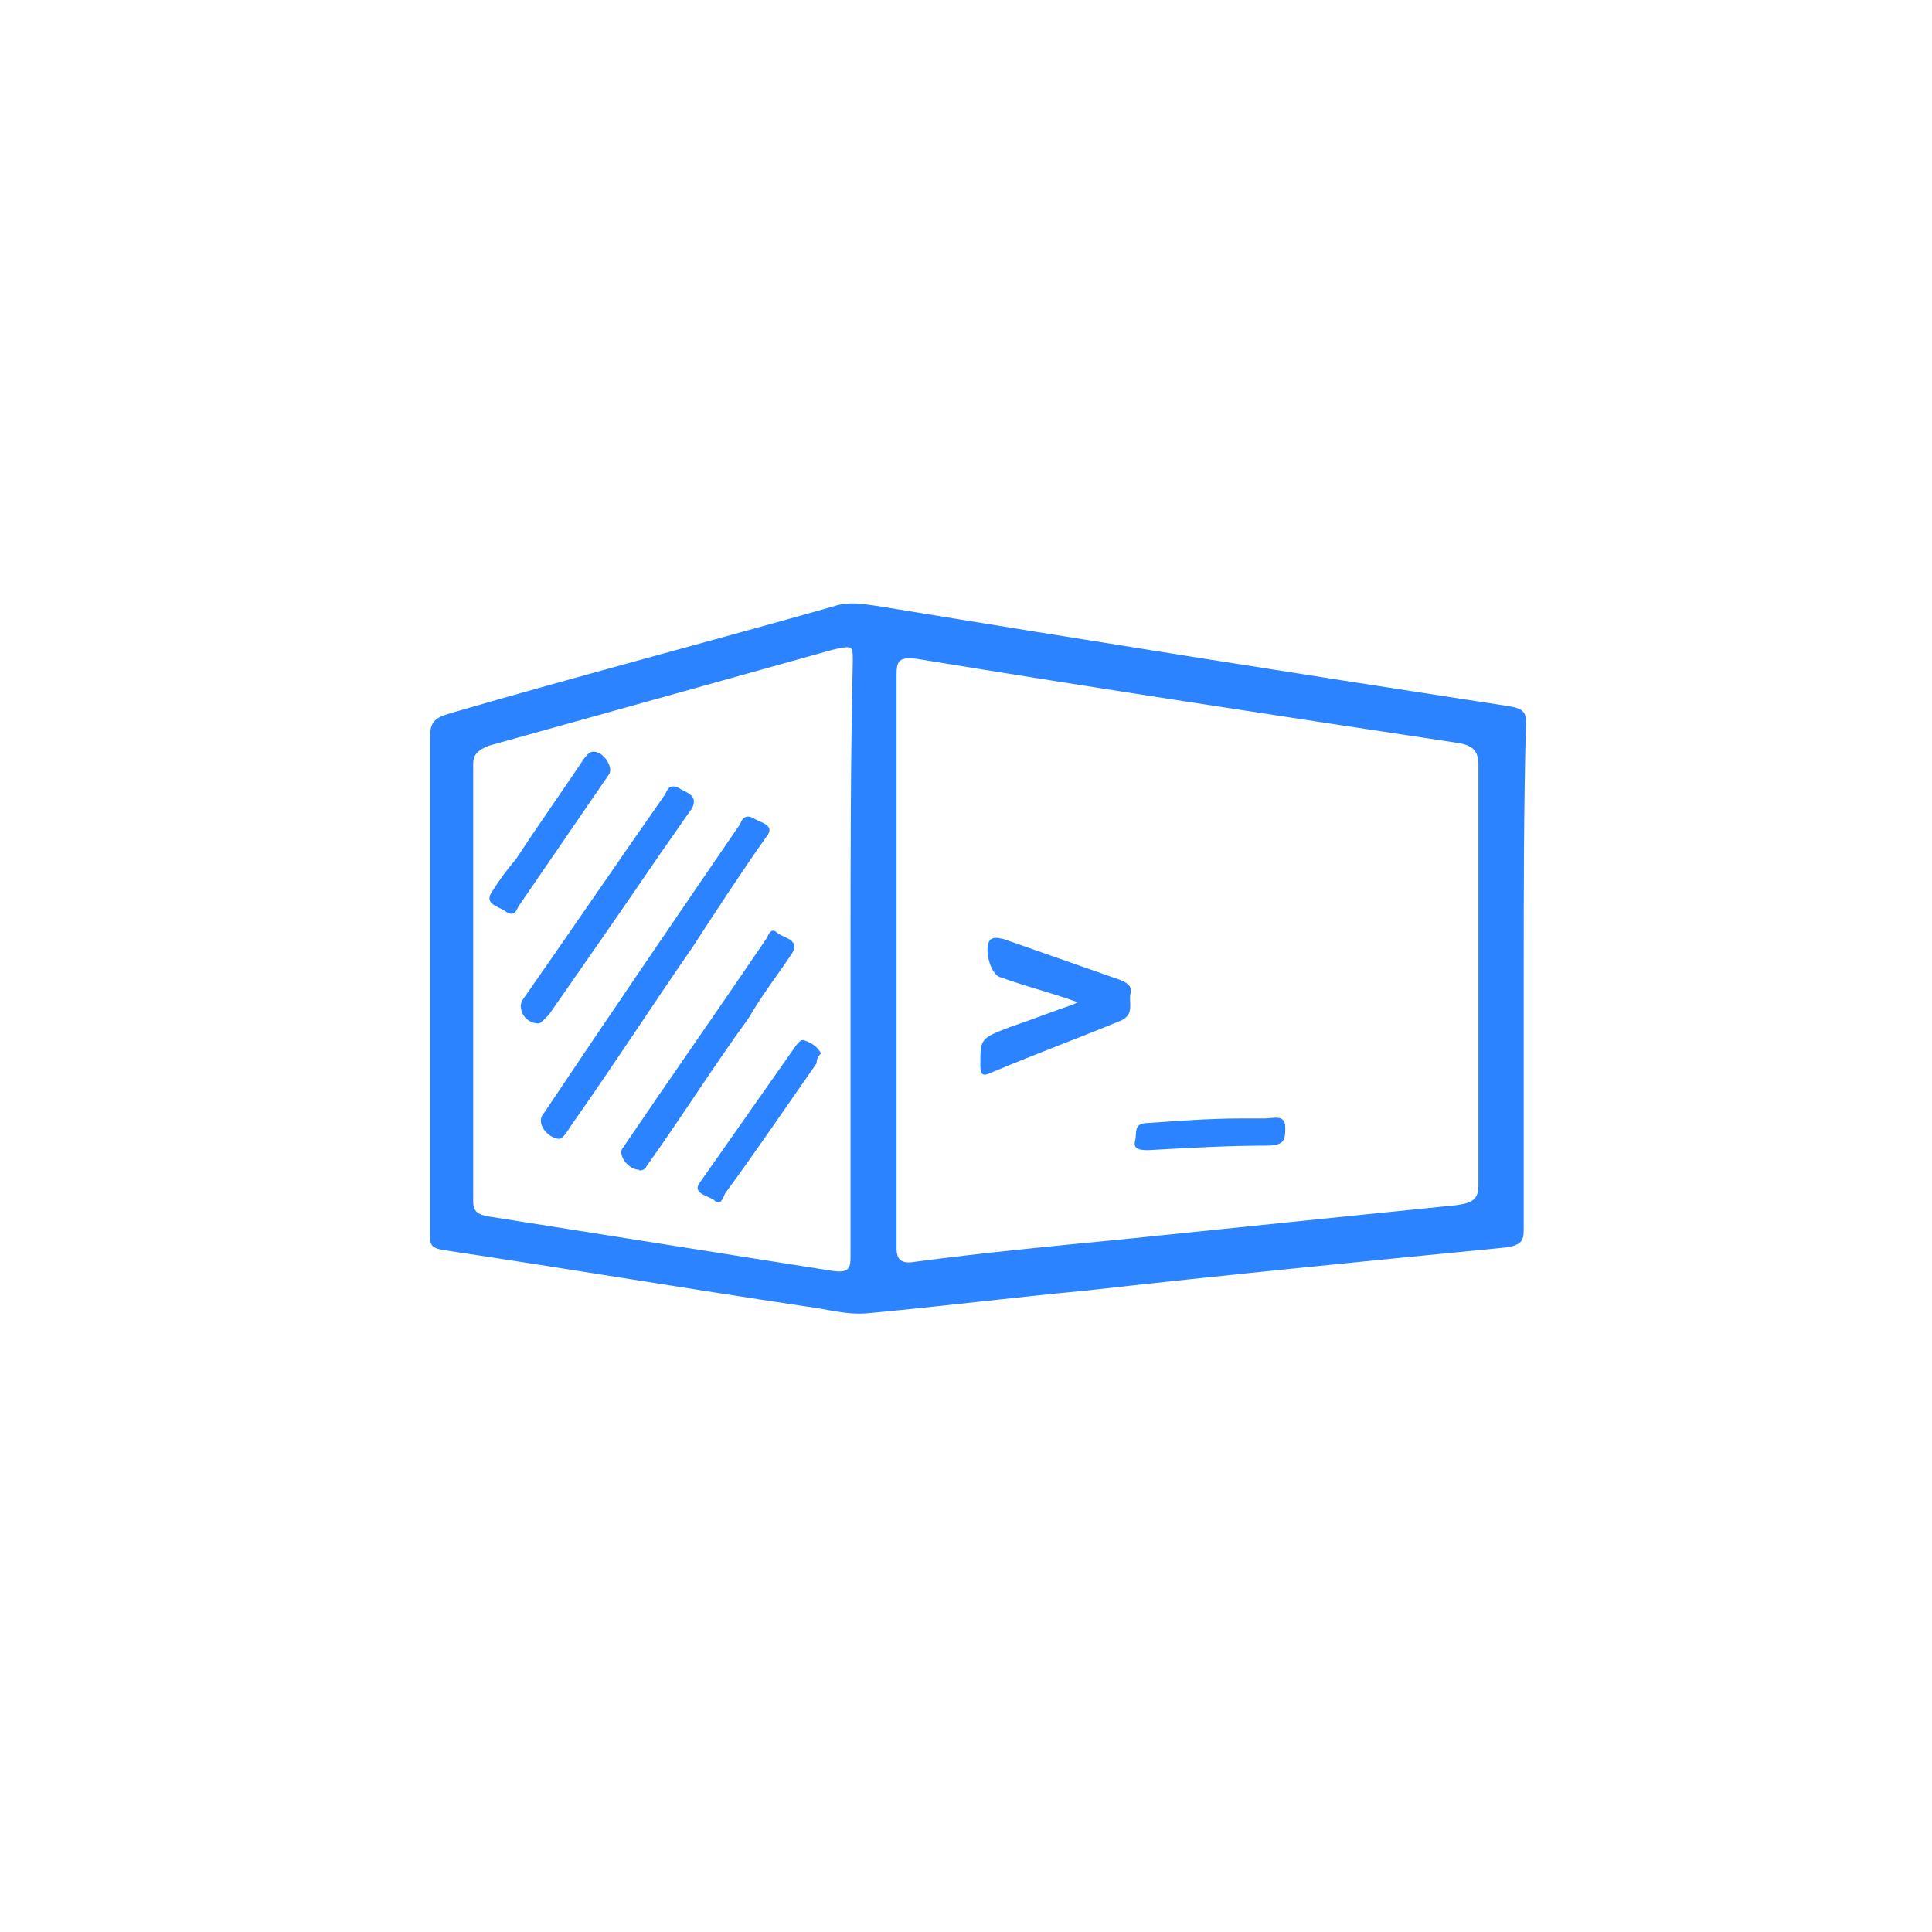 <?xml version="1.0" encoding="utf-8"?>
<!-- Generator: Adobe Illustrator 23.0.4, SVG Export Plug-In . SVG Version: 6.00 Build 0)  -->
<svg version="1.1" id="图层_1" xmlns="http://www.w3.org/2000/svg" xmlns:xlink="http://www.w3.org/1999/xlink" x="0px" y="0px"
	 viewBox="0 0 256 256" style="enable-background:new 0 0 256 256;" xml:space="preserve">
<style type="text/css">
	.st0{fill:#FFFFFF;}
	.st1{fill:#2B83FF;}
</style>
<rect class="st0" width="256" height="256"/>
<title>Logo_openingsource</title>
<path class="st1" d="M72.7,134.5c4.8-6.9,9.9-14.2,14.8-21.4c1.5-2.1,2.7-3.9,4.2-6c0.9-1.8-0.9-2.1-1.8-2.7
	c-1.2-0.6-1.5,0.3-1.8,0.9c-6.3,9-12.7,18.4-19,27.4l0,0c0,0.2-0.1,0.4-0.1,0.5c0,1.3,0.9,2.3,2.2,2.4
	C71.7,135.7,72,135.1,72.7,134.5z"/>
<path class="st1" d="M101.6,110.8c1.2-1.5-0.9-1.8-1.8-2.4c-1.2-0.6-1.5,0.3-1.8,0.9c-8.7,12.7-17.5,25.6-26.2,38.6
	c-0.6,1.2,0.9,3,2.4,3v0c0.6-0.3,0.9-0.9,1.5-1.8c5.5-7.8,10.6-15.7,16-23.5C94.9,120.7,98.2,115.6,101.6,110.8z"/>
<path class="st1" d="M104.9,126.4c1.2-1.8-0.9-2.1-1.8-2.7c-0.9-0.9-1.2,0-1.5,0.6c-6.3,9.3-12.7,18.4-19,27.7c-0.9,0.9,0.6,3,2.1,3
	v0.1c0.9,0,0.9-0.6,1.2-0.9c4.5-6.3,8.7-13,13.3-19.3C101,131.8,103.1,129.1,104.9,126.4z"/>
<path class="st1" d="M78.6,99.6c-0.6,0-0.9,0.6-1.2,0.9c-3,4.5-6,8.7-9,13.3c-1.2,1.4-2.3,2.9-3.3,4.5c-0.9,1.5,0.9,1.8,1.8,2.4
	c1.2,0.9,1.5,0,1.8-0.6c3.9-5.7,8.1-11.8,12-17.5C81.3,101.8,80.1,99.6,78.6,99.6z"/>
<path class="st1" d="M200.1,93.6c-28-4.3-55.8-8.7-83.8-13.3c-2.1-0.3-3.9-0.6-5.7,0c-16.9,4.8-34.1,9.3-50.9,14.2
	c-2.1,0.6-2.7,1.2-2.7,3v66.3c0,0.9,0,1.5,1.5,1.8c16,2.4,32.2,5.1,48.2,7.5c2.7,0.3,5.4,1.2,8.4,0.9c9.7-0.9,19.3-2.1,28.9-3
	c18.7-2.1,37.1-3.9,55.5-5.7c2.1-0.3,2.4-0.9,2.4-2.4v-33.5c0-11.2,0-22.3,0.3-33.7C202.2,94.5,201.9,93.9,200.1,93.6z M112.7,127.1
	v39.5c0,1.5-0.3,2.1-2.4,1.8c-15.1-2.4-30.4-4.8-45.5-7.2c-1.8-0.3-2.1-0.9-2.1-2.1v-57.9c0-1.2,0.6-1.8,2.1-2.4
	c15.1-4.2,30.1-8.4,45.5-12.7c2.7-0.6,2.7-0.6,2.7,1.5C112.7,100.8,112.7,113.8,112.7,127.1z M195.9,157c0,1.8-0.6,2.4-3,2.7
	c-14.8,1.5-29.5,3-44,4.5c-9.3,0.9-18.7,1.8-27.7,3c-1.8,0.3-2.4-0.3-2.4-1.8v-76c0-1.8,0.3-2.4,2.7-2.1
	c23.8,3.9,47.6,7.5,71.4,11.1c2.1,0.3,3,0.9,3,3V157z"/>
<path class="st1" d="M106.7,137.9c-0.6-0.3-0.9,0.3-1.2,0.6l-12.7,18.1c-1.2,1.5,0.9,1.8,1.8,2.4c0.9,0.9,1.2-0.3,1.5-0.9
	c4.2-5.7,8.1-11.5,12.1-17.2v0c0-0.5,0.2-1,0.6-1.3C108.4,138.8,107.6,138.2,106.7,137.9z"/>
<path class="st1" d="M167.6,148.2h-3c-4.2,0-8.1,0.3-12.4,0.6c-2.1,0-1.5,1.2-1.8,2.4c-0.3,1.2,0.9,1.2,1.8,1.2
	c5.4-0.3,10.5-0.6,15.7-0.6c2.4,0,2.4-0.9,2.4-2.4C170.3,147.6,168.8,148.2,167.6,148.2z"/>
<path class="st1" d="M148.3,129.8l-15.4-5.4c-0.3,0-0.9-0.3-1.5,0c-1.2,0.6-0.3,4.8,1.2,5.1c3.3,1.2,6.9,2.1,10.2,3.3l-0.6,0.3
	c-2.7,0.9-5.7,2.1-8.4,3c-3.9,1.5-3.9,1.5-3.9,5.1c0,1.2,0.3,1.5,1.5,0.9c5.7-2.4,11.4-4.5,17.2-6.9c1.8-0.9,0.9-2.4,1.2-3.6
	C150.1,130.7,149.2,130.1,148.3,129.8z"/>
</svg>

